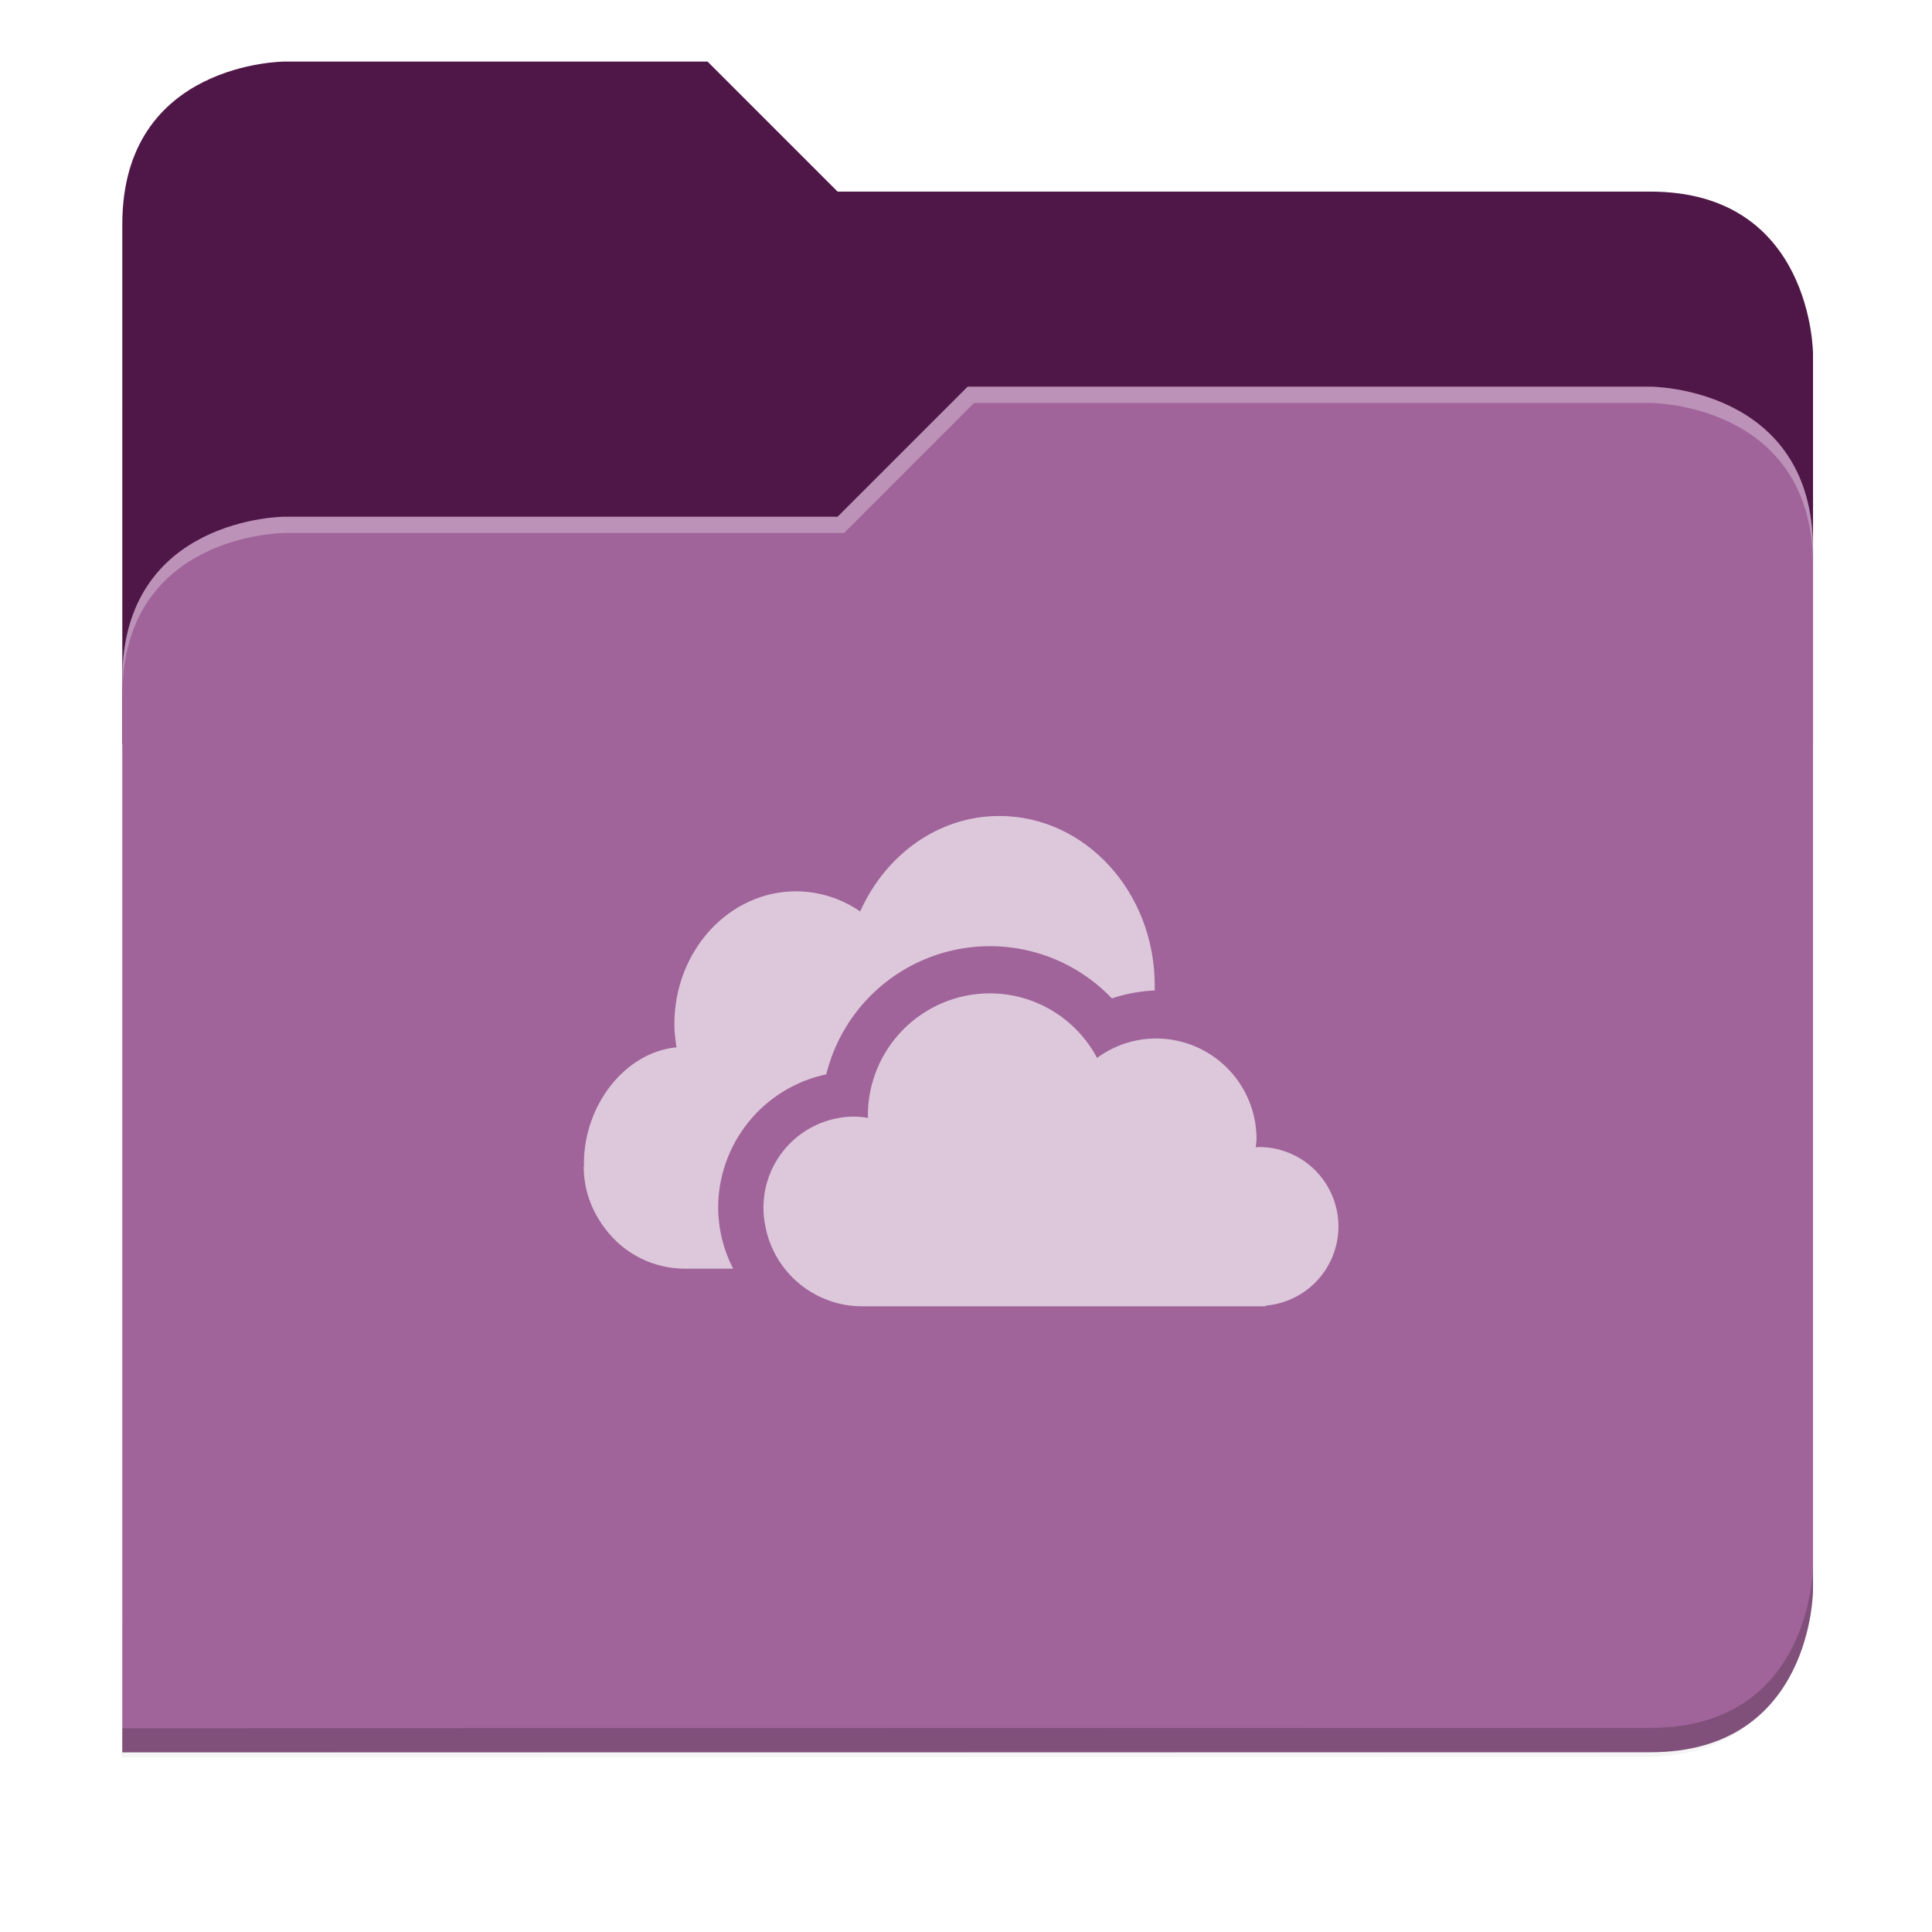 <svg xmlns="http://www.w3.org/2000/svg" xmlns:xlink="http://www.w3.org/1999/xlink" width="256" height="256" version="1.1" viewBox="0 0 67.73 67.73">
 <defs>
  <!-- drop shadow -->
  <filter id="drop_shadow" width="1.024" height="1.024" x="-.01" y="-.01" style="color-interpolation-filters:sRGB">
   <feGaussianBlur id="feGaussianBlur1304" stdDeviation="2.08"/>
  </filter>

  <!-- primary shadow -->
  <clipPath id="primary_shadow_clip" clipPathUnits="userSpaceOnUse">
   <path style="fill:#a0649a" d="M 192,-164 H 88 c 0,0 -40,0 -40,40 V 4 h 416 v -96 c 0,0 0,-40 -40,-40 H 224 Z"/>
  </clipPath>
  <filter id="primary_shadow" width="1.217" height="1.269" x="-.11" y="-.13" style="color-interpolation-filters:sRGB">
   <feGaussianBlur id="feGaussianBlur1531" stdDeviation="18.8"/>
  </filter>
 </defs>

 <path id="drop_shadow"        fill="#000"    filter="url(#drop_shadow)"    opacity="0.2" d="m 88,-162 c 0,0 -40,0 -40,40 l -0.035,128 h 0.033 l -0.033,248.094 376.035,-0.094 c 40,0 40,-40 40,-40 v -208 -48 -48 c 0,0 0,-40 -40,-40 h -200 l -32,-32 z" transform="matrix(0.142,0,0,0.142,-2.551,25.525)"/>
 <path id="secondary"          fill="#4f1748" filter="none"                 opacity="1.0" d="m 24.805,2.158 h -14.818 c 0,0 -5.699,0 -5.699,5.699 v 18.237 h 59.271 v -13.678 c 0,0 0,-5.699 -5.699,-5.699 h -28.496 z"/>
 <path id="primary_shadow"     fill="#000"    filter="url(#primary_shadow)" opacity="0.1" clip-path="url(#primary_shadow_clip)" d="m 256,-80 -32,32 h -136 c 0,0 -40,0 -40,40 v 264 h 376 c 40,0 40,-40 40,-40 v -256 c 0,-40 -40,-40 -40,-40 z" transform="matrix(0.142,0,0,0.142,-2.551,25.525)"/>
 <path id="primary"            fill="#a0649a" filter="none"                 opacity="1.0" d="m 33.923,13.556 -4.559,4.559 h -19.377 c 0,0 -5.699,0 -5.699,5.699 v 37.614 h 53.572 c 5.699,0 5.699,-5.699 5.699,-5.699 v -36.474 c 0,-5.699 -5.699,-5.699 -5.699,-5.699 z"/>
 <path id="highlighing_shadow" fill="#000"    filter="none"                 opacity="0.2" d="m 63.559,54.875 c 0,0 0,5.699 -5.699,5.699 l -53.571,0.013 -5.69e-4,0.855 53.572,-0.013 c 5.699,0 5.699,-5.699 5.699,-5.699 z"/>
 <path id="highlighting"       fill="#ffffff" filter="none"                 opacity="0.3" d="m 33.923,13.556 -4.559,4.559 h -19.377 c 0,0 -5.699,0 -5.699,5.699 v 0.57 c 0,-5.699 5.699,-5.699 5.699,-5.699 h 19.604 l 4.559,-4.559 h 23.71 c 0,0 5.699,0 5.699,5.699 v -0.57 c 0,-5.699 -5.699,-5.699 -5.699,-5.699 z"/>
 <path id="onedrive"           fill="#ddc8db" d="m28.967 37.66c.254-1.028.78-1.968 1.522-2.723.742-.755 1.674-1.297 2.697-1.569 1.023-.272 2.101-.264 3.12.023 1.019.287 1.942.843 2.673 1.609.485-.162.991-.255 1.502-.278v-.172c0-3.282-2.44-5.944-5.448-5.944-2.15 0-3.993 1.372-4.879 3.347-.658-.456-1.439-.702-2.24-.707-2.36 0-4.272 2.085-4.272 4.658 0 .278.032.547.075.811-1.821.18-3.246 2.041-3.246 4.073 0 .021.005.038.005.06-.001.019-.012.037-.012.056 0 .813.283 1.556.742 2.157.327.442.753.801 1.245 1.047.492.246 1.035.372 1.584.368h1.667c-.341-.66-.521-1.392-.526-2.135.001-1.096.377-2.158 1.067-3.009.689-.851 1.65-1.441 2.722-1.669zm15.153 2.552c-.033 0-.066.009-.099.011.009-.098.029-.193.029-.294 0-.463-.091-.921-.268-1.348-.177-.428-.437-.816-.764-1.143-.327-.327-.716-.587-1.143-.764-.428-.177-.886-.268-1.348-.268-.745.001-1.469.24-2.068.682-.361-.682-.902-1.253-1.563-1.652-.661-.399-1.418-.61-2.19-.612-1.135 0-2.224.451-3.027 1.254-.803.803-1.254 1.891-1.254 3.027 0 .03.008.057.009.087-.157-.028-.315-.044-.475-.048-.474-.001-.942.105-1.371.308-.428.203-.806.5-1.106.867-.299.367-.514.797-.626 1.258-.113.46-.122.94-.026 1.405.149.791.57 1.505 1.189 2.018.62.514 1.399.795 2.204.795h14.156v-.025c.716-.062 1.381-.4 1.854-.941.474-.541.719-1.245.686-1.963-.034-.718-.344-1.396-.866-1.891-.522-.495-1.215-.768-1.935-.764z"/>
</svg>

